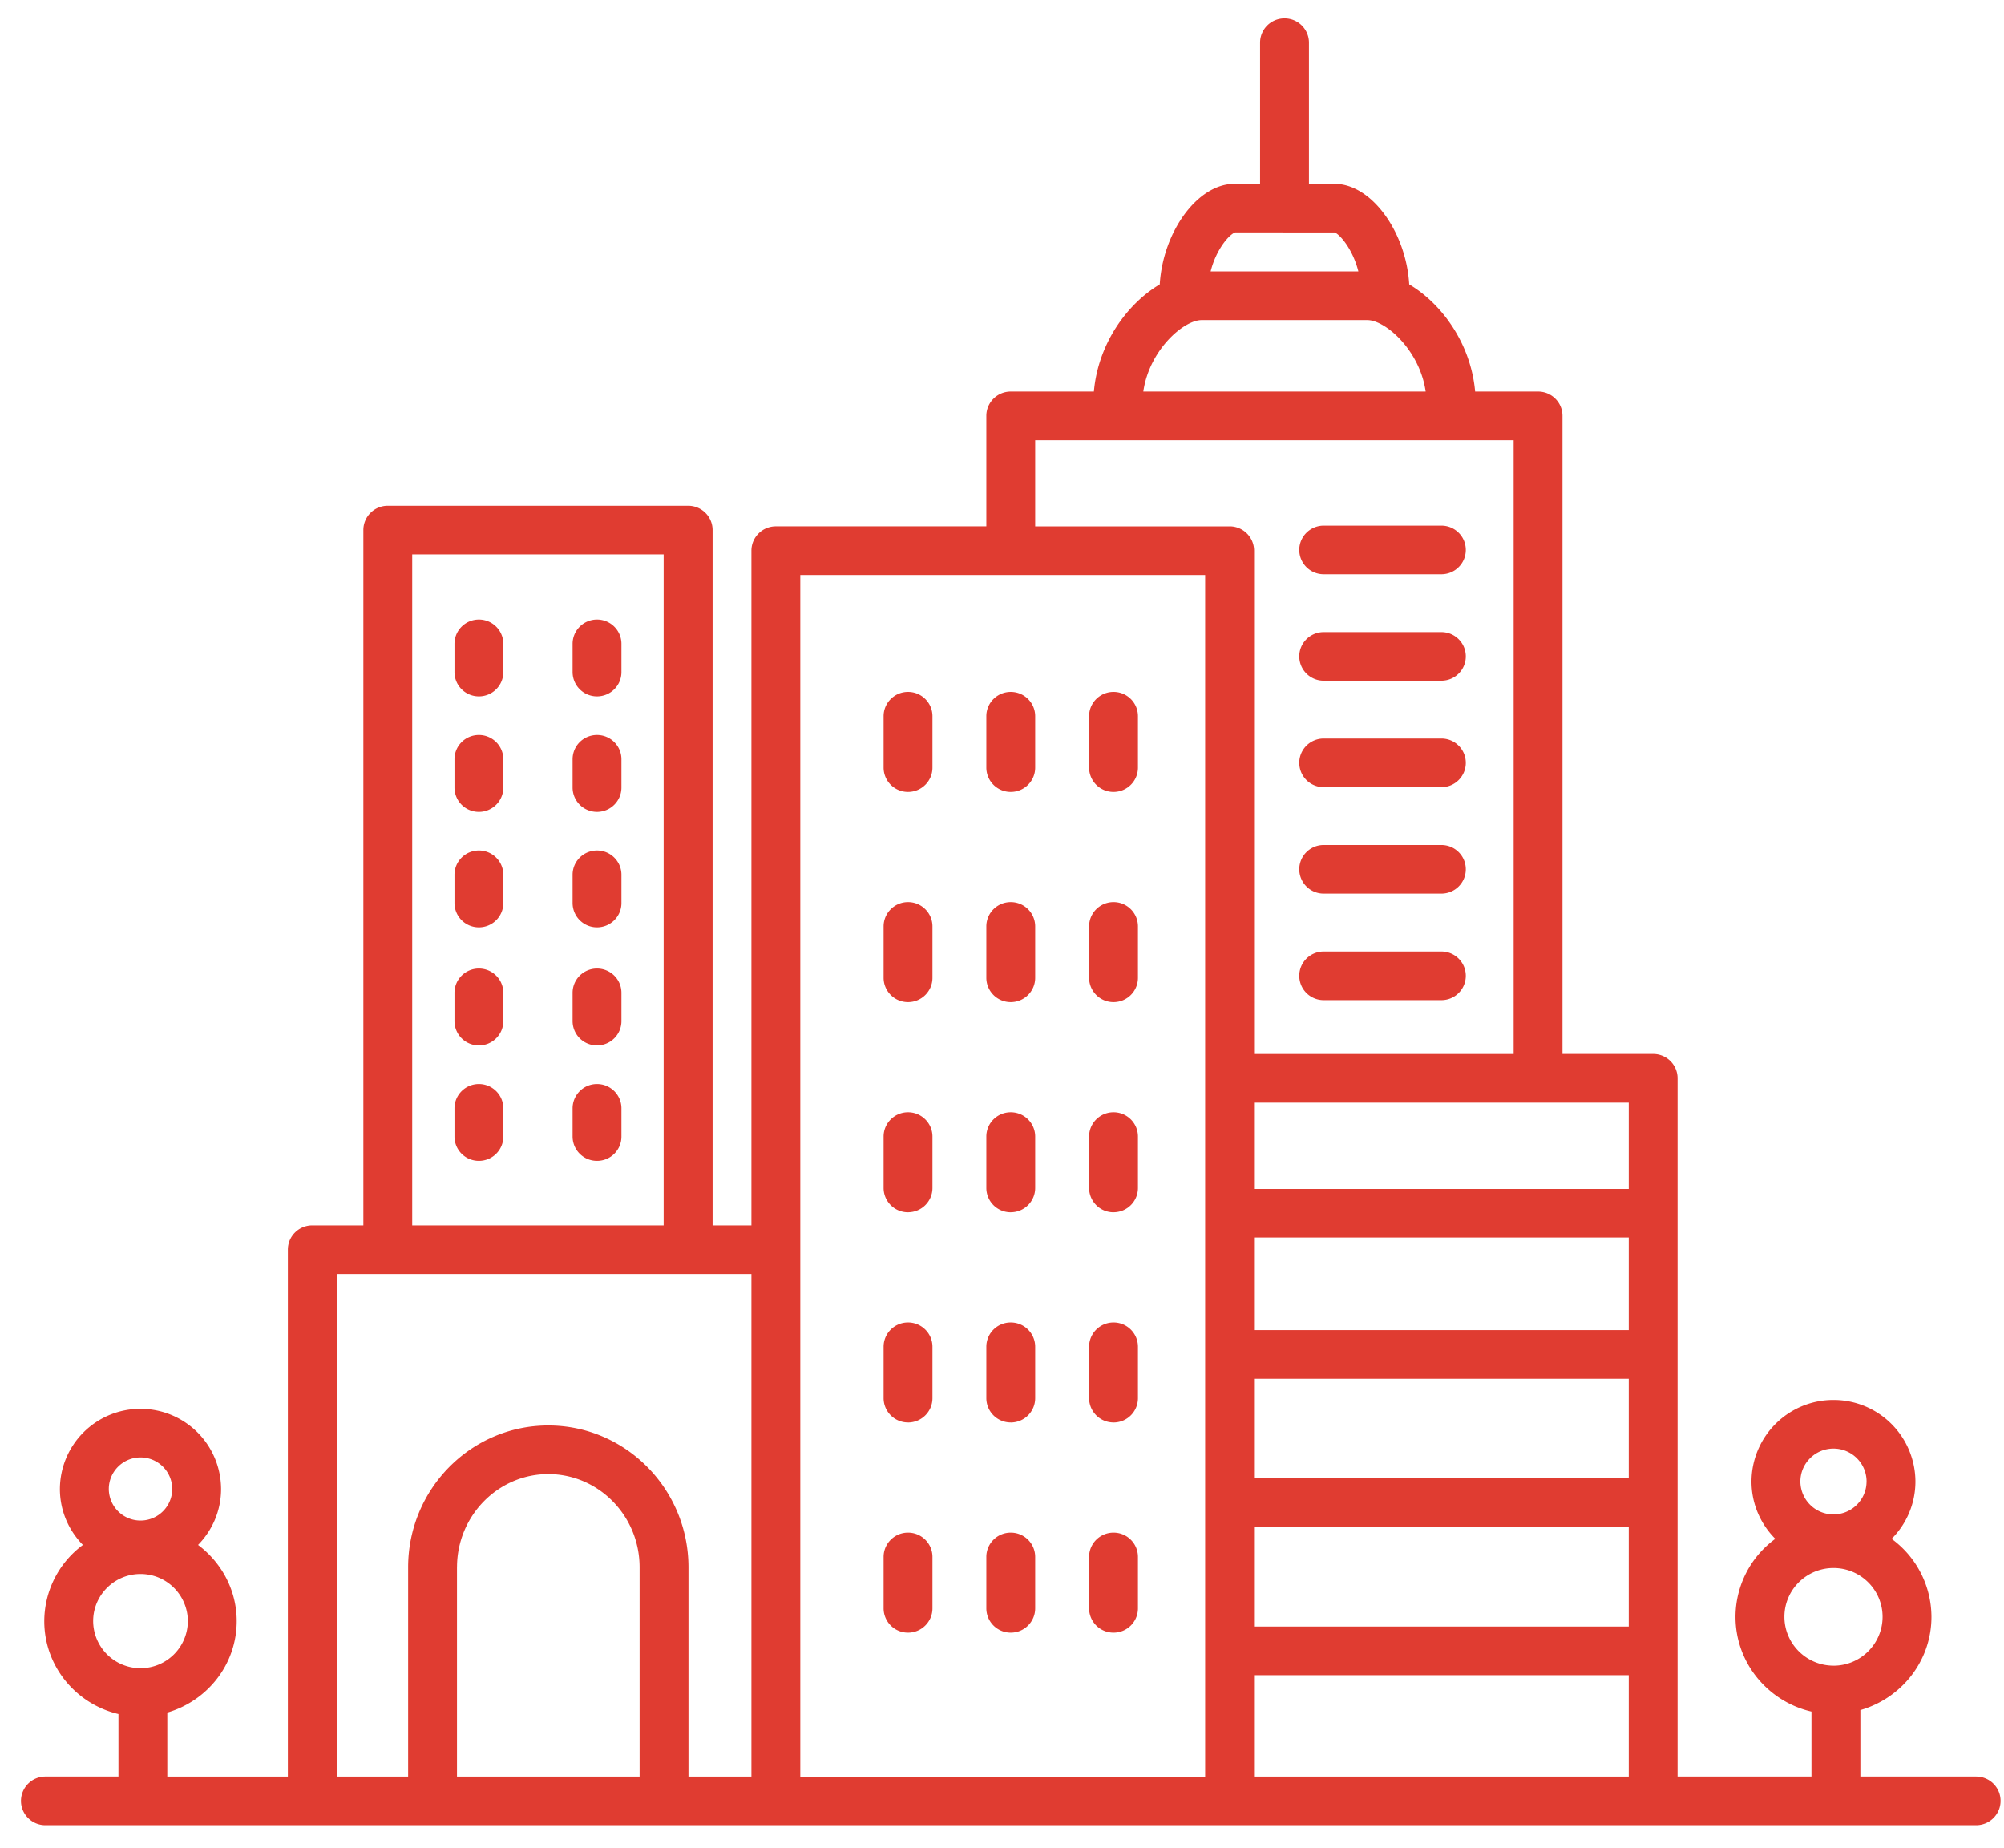 <svg xmlns="http://www.w3.org/2000/svg" viewBox="0 0 64 59"><g fill="#E03C31"><path d="M19.066 19.782c.43 0 .78.347.78.776v.902c0 .429-.35.776-.78.776a.778.778 0 0 1-.78-.776v-.902c0-.429.349-.776.78-.776Zm-3.772 0c.43 0 .78.347.78.776v.902c0 .429-.35.776-.78.776a.778.778 0 0 1-.78-.776v-.902c0-.429.349-.776.78-.776Zm3.772 3.687c.43 0 .78.347.78.776v.902c0 .43-.35.777-.78.777a.778.778 0 0 1-.78-.777v-.902c0-.43.349-.776.78-.776Zm-3.772 0c.43 0 .78.347.78.776v.902c0 .43-.35.777-.78.777a.778.778 0 0 1-.78-.777v-.902c0-.43.349-.776.78-.776Zm3.772 3.688c.43 0 .78.347.78.776v.902c0 .429-.35.776-.78.776a.778.778 0 0 1-.78-.776v-.902c0-.429.349-.776.78-.776Zm-3.772 0c.43 0 .78.347.78.776v.902c0 .429-.35.776-.78.776a.778.778 0 0 1-.78-.776v-.902c0-.429.349-.776.78-.776Zm3.772 3.769c.43 0 .78.347.78.776v.902c0 .43-.35.777-.78.777a.778.778 0 0 1-.78-.777v-.902c0-.429.349-.776.78-.776Zm-3.772 0c.43 0 .78.347.78.776v.902c0 .43-.35.777-.78.777a.778.778 0 0 1-.78-.777v-.902c0-.429.349-.776.78-.776Zm3.772 3.688c.43 0 .78.347.78.777v.901c0 .43-.35.776-.78.776a.778.778 0 0 1-.78-.776v-.901c0-.43.349-.777.78-.777Zm-3.772 0c.43 0 .78.347.78.777v.901c0 .43-.35.776-.78.776a.778.778 0 0 1-.78-.776v-.901c0-.43.349-.777.78-.777Zm20.268-9.327a.778.778 0 0 1-.78-.776v-1.642c0-.429.35-.776.78-.776.431 0 .78.347.78.776v1.642c0 .429-.349.776-.78.776Zm-3.282 0a.778.778 0 0 1-.78-.776v-1.642c0-.429.35-.776.78-.776.431 0 .78.347.78.776v1.642c0 .429-.349.776-.78.776Zm-3.281 0a.778.778 0 0 1-.78-.776v-1.642c0-.429.35-.776.78-.776.43 0 .78.347.78.776v1.642c0 .429-.35.776-.78.776Zm6.563 6.711a.778.778 0 0 1-.78-.776v-1.64c0-.43.35-.777.78-.777.431 0 .78.347.78.777v1.64c0 .43-.349.776-.78.776Zm-3.282 0a.778.778 0 0 1-.78-.776v-1.64c0-.43.35-.777.78-.777.431 0 .78.347.78.777v1.64c0 .43-.349.776-.78.776Zm-3.281 0a.778.778 0 0 1-.78-.776v-1.64c0-.43.35-.777.78-.777.43 0 .78.347.78.777v1.64c0 .43-.35.776-.78.776Zm6.563 6.712a.778.778 0 0 1-.78-.777v-1.641c0-.43.35-.776.78-.776.431 0 .78.347.78.776v1.641c0 .43-.349.776-.78.776Zm-3.282 0a.778.778 0 0 1-.78-.777v-1.641c0-.43.35-.776.78-.776.431 0 .78.347.78.776v1.641c0 .43-.349.776-.78.776Zm-3.281 0a.778.778 0 0 1-.78-.777v-1.641c0-.43.35-.776.78-.776.43 0 .78.347.78.776v1.641c0 .43-.35.776-.78.776Zm6.563 6.71a.778.778 0 0 1-.78-.776v-1.64c0-.43.35-.776.78-.776.431 0 .78.347.78.776v1.64c0 .43-.349.777-.78.777Zm-3.282 0a.778.778 0 0 1-.78-.776v-1.64c0-.43.35-.776.78-.776.431 0 .78.347.78.776v1.64c0 .43-.349.777-.78.777Zm-3.281 0a.778.778 0 0 1-.78-.776v-1.64c0-.43.35-.776.78-.776.43 0 .78.347.78.776v1.64c0 .43-.35.777-.78.777Zm6.563 6.712a.778.778 0 0 1-.78-.776v-1.642c0-.429.35-.776.78-.776.431 0 .78.347.78.776v1.642c0 .429-.349.776-.78.776Zm-3.282 0a.778.778 0 0 1-.78-.776v-1.642c0-.429.35-.776.78-.776.431 0 .78.347.78.776v1.642c0 .429-.349.776-.78.776Zm-3.281 0a.778.778 0 0 1-.78-.776v-1.642c0-.429.35-.776.78-.776.43 0 .78.347.78.776v1.642c0 .429-.35.776-.78.776Z"/><path d="M.67 57.503c0 .43.35.777.78.777h61.66c.43 0 .78-.347.78-.777 0-.429-.35-.776-.78-.776h-3.697v-2.122c1.306-.375 2.27-1.56 2.27-2.978a3.094 3.094 0 0 0-1.272-2.49c.47-.47.76-1.118.76-1.831a2.613 2.613 0 0 0-2.617-2.604 2.613 2.613 0 0 0-2.618 2.604c0 .714.291 1.36.76 1.83a3.094 3.094 0 0 0-1.271 2.49c0 1.476 1.04 2.708 2.426 3.027v2.074h-4.276V34.43c0-.43-.35-.776-.78-.776H49.9V13.28c0-.43-.35-.777-.78-.777h-2.01c-.134-1.519-1.053-2.798-2.105-3.423-.101-1.68-1.206-3.21-2.384-3.21h-.818V1.365c0-.43-.35-.777-.78-.777-.431 0-.781.347-.781.777V5.87h-.82c-1.178 0-2.282 1.53-2.384 3.21-1.051.625-1.97 1.904-2.103 3.423H32.28c-.43 0-.78.347-.78.777v3.526h-6.723c-.43 0-.78.347-.78.777v21.545h-1.24V16.924c0-.429-.35-.776-.781-.776h-9.592c-.431 0-.78.347-.78.776v22.204H9.973c-.431 0-.78.347-.78.776v16.824h-3.85v-2.044c1.276-.372 2.216-1.533 2.216-2.92 0-.997-.49-1.875-1.234-2.433.453-.462.735-1.09.735-1.786a2.57 2.57 0 0 0-2.574-2.56 2.569 2.569 0 0 0-2.573 2.56c0 .695.282 1.325.735 1.786a3.037 3.037 0 0 0-1.234 2.433c0 1.443 1.014 2.649 2.369 2.967v1.996H1.452a.779.779 0 0 0-.782.776Zm58.94-10.197c0 .579-.473 1.05-1.056 1.05a1.055 1.055 0 0 1-1.057-1.05c0-.58.474-1.052 1.057-1.052s1.057.472 1.057 1.052Zm-1.055 5.88c-.864 0-1.568-.7-1.568-1.56 0-.86.703-1.558 1.568-1.558.864 0 1.567.698 1.567 1.559 0 .86-.703 1.56-1.567 1.56ZM43.38 8.666h-4.717c.182-.726.614-1.199.79-1.246l3.168.003c.152.045.579.518.76 1.244Zm2.15 3.837h-9.017c.187-1.319 1.284-2.283 1.864-2.283h5.289c.58 0 1.677.964 1.864 2.283ZM40.049 53.49h11.967v3.238H40.049V53.49Zm0-4.732h11.967v3.18H40.049v-3.18Zm0-4.733h11.967v3.18H40.049v-3.18Zm0-4.509h11.967v2.956H40.049v-2.956Zm0-4.308h11.967v2.756H40.049v-2.756Zm-.78-18.4H33.06v-2.751h15.28v19.599h-8.29V17.583c0-.43-.35-.777-.78-.777ZM25.558 18.36h12.93v38.369h-12.93v-38.37Zm-4.363 20.768h-8.031V17.701h8.03v21.426Zm-6.6 10.917c0-1.64 1.307-2.976 2.915-2.976s2.916 1.335 2.916 2.976v6.683h-5.832v-6.683Zm-3.841-9.364h13.243v16.047h-2.01v-6.683c0-2.497-2.007-4.529-4.476-4.529s-4.477 2.032-4.477 4.53v6.682h-2.28V40.68ZM5.5 47.545c0 .556-.454 1.007-1.013 1.007a1.011 1.011 0 0 1-1.012-1.007c0-.556.454-1.008 1.012-1.008.559 0 1.013.452 1.013 1.008Zm-1.013 5.722a1.51 1.51 0 0 1-1.512-1.504c0-.829.678-1.504 1.512-1.504a1.51 1.51 0 0 1 1.512 1.504 1.51 1.51 0 0 1-1.512 1.504Z"/><path d="M42.274 16.783h3.758c.431 0 .78.347.78.776 0 .43-.349.777-.78.777h-3.758a.778.778 0 0 1-.78-.777c0-.429.35-.776.78-.776Zm0 3.4h3.758c.431 0 .78.347.78.776 0 .43-.349.776-.78.776h-3.758a.778.778 0 0 1-.78-.776c0-.43.35-.776.78-.776Zm0 3.399h3.758c.431 0 .78.347.78.776 0 .43-.349.777-.78.777h-3.758a.778.778 0 0 1-.78-.777c0-.429.35-.776.78-.776Zm0 3.4h3.758c.431 0 .78.347.78.776 0 .43-.349.776-.78.776h-3.758a.778.778 0 0 1-.78-.776c0-.43.35-.776.78-.776Zm0 3.4h3.758c.431 0 .78.347.78.776 0 .43-.349.777-.78.777h-3.758a.778.778 0 0 1-.78-.777c0-.43.35-.776.78-.776Z"/></g></svg>